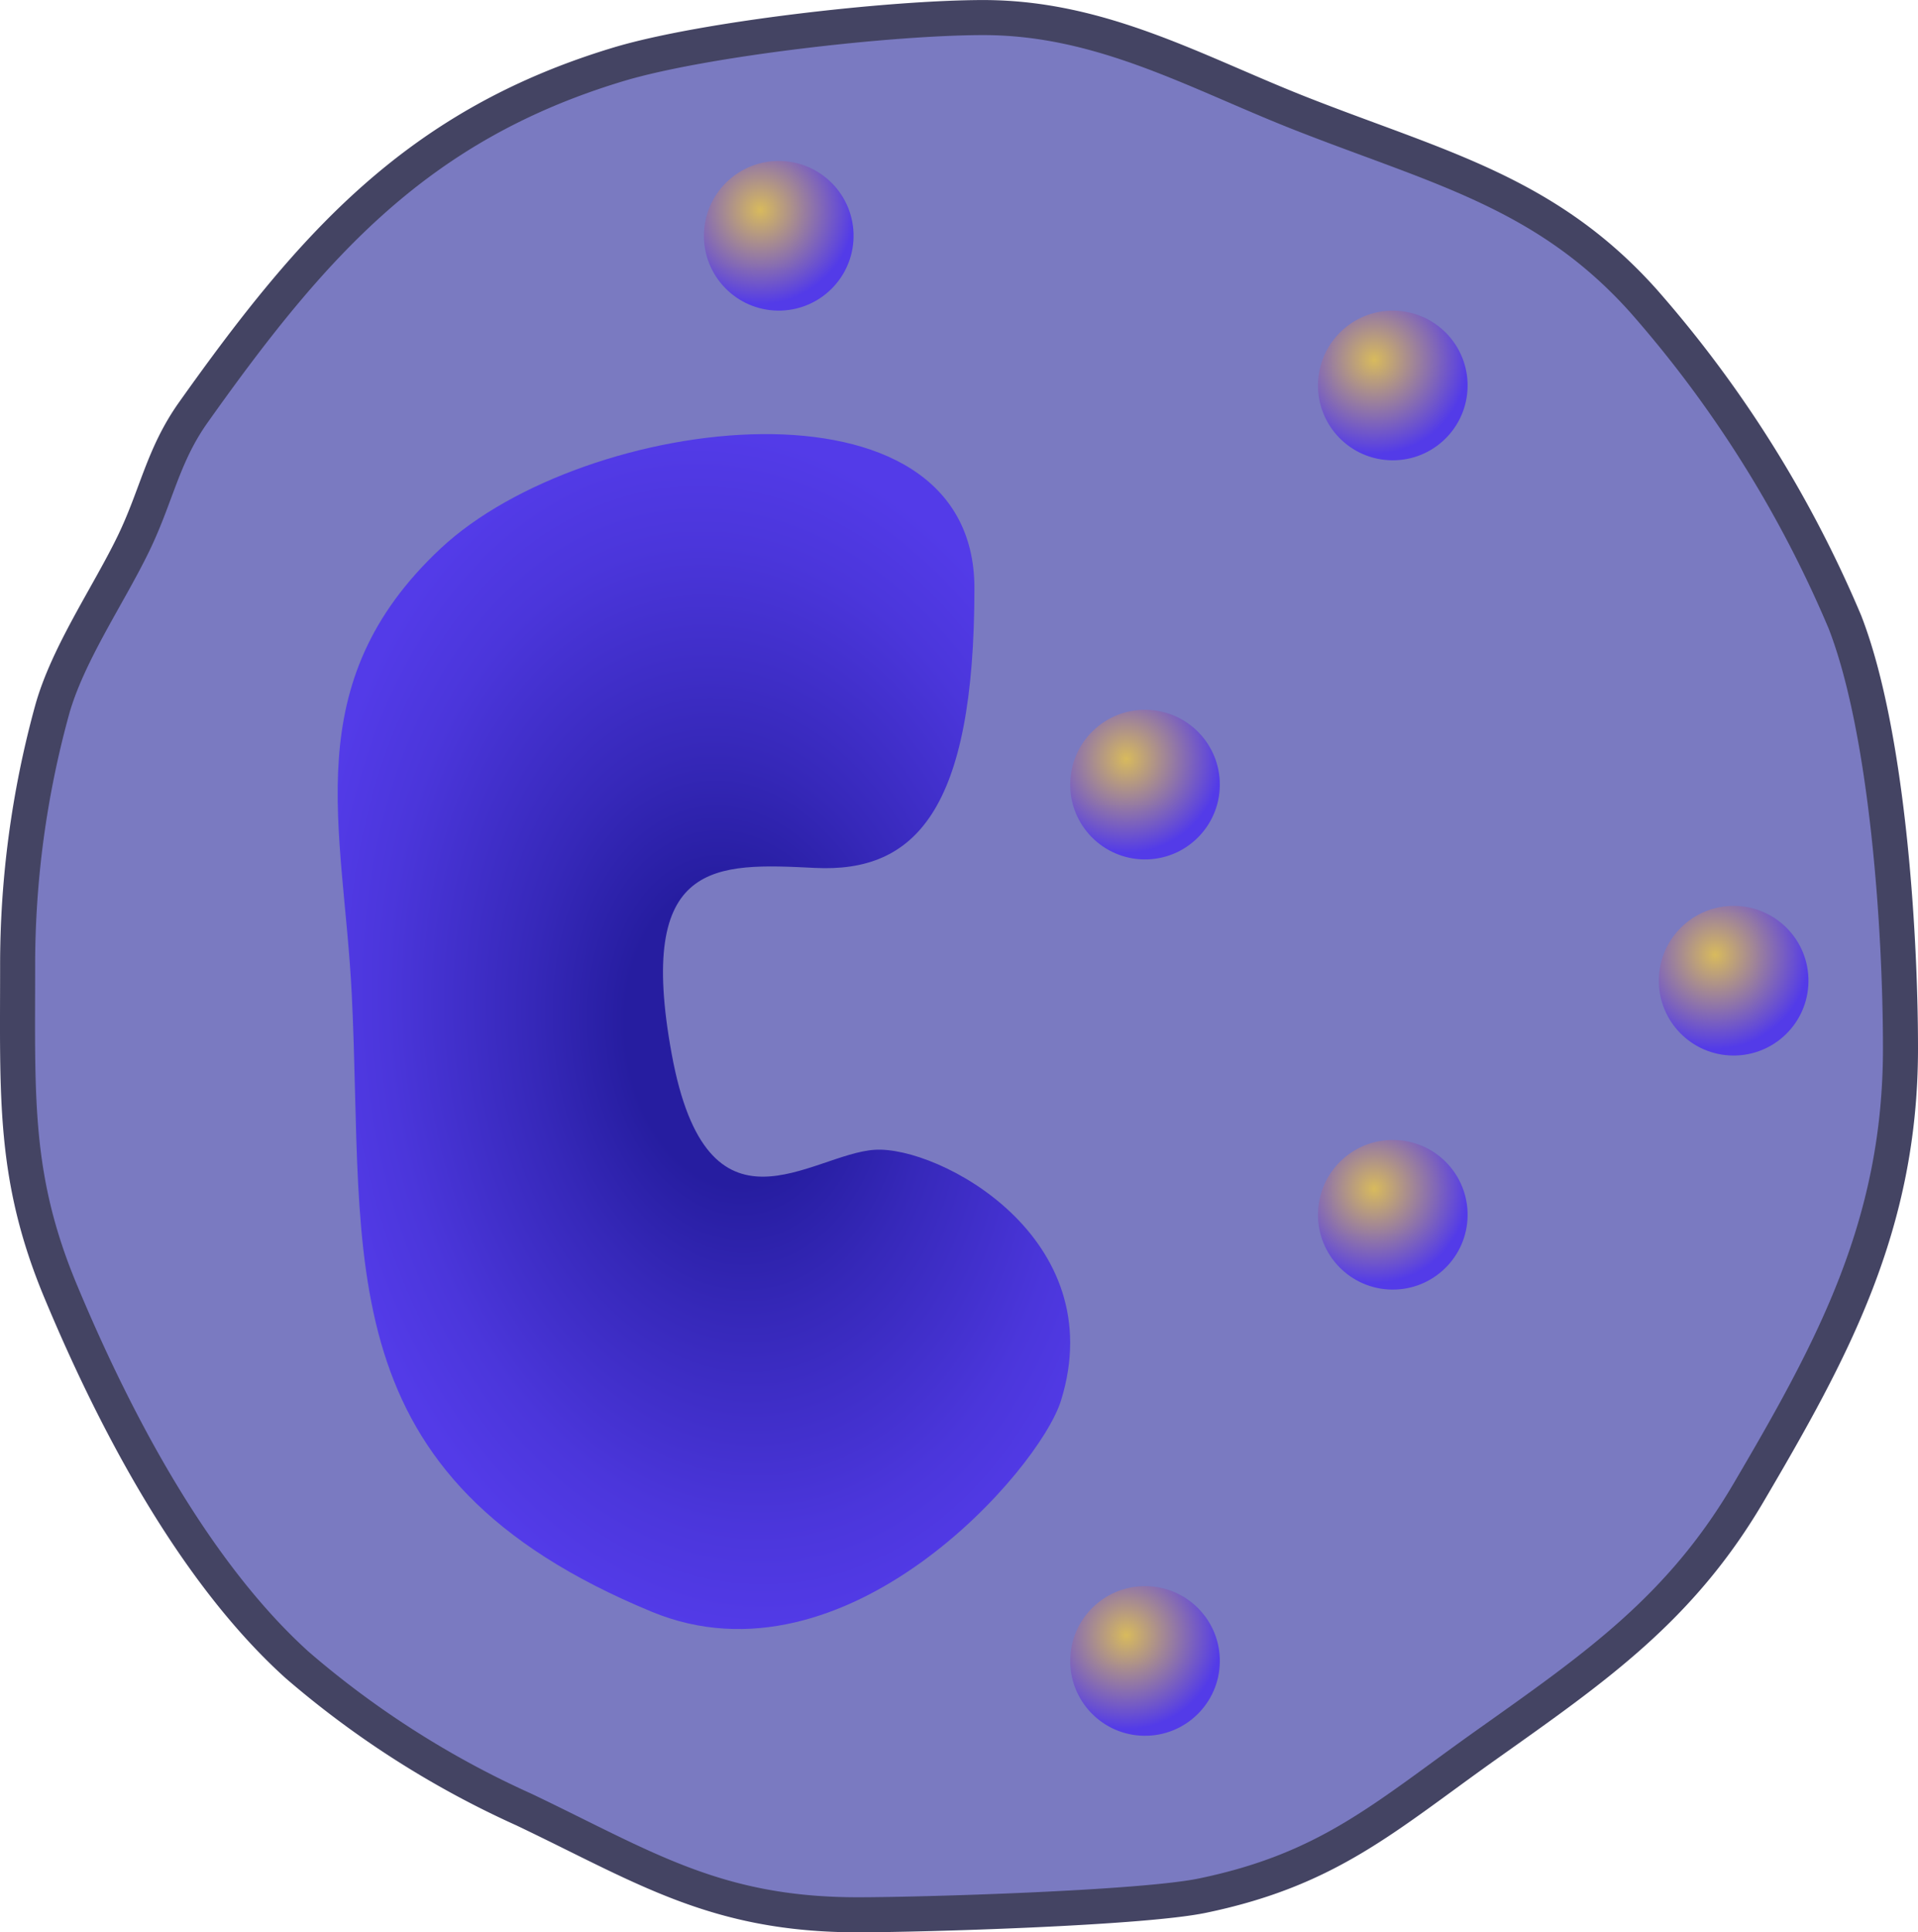 <svg id="Layer_1" data-name="Layer 1" xmlns="http://www.w3.org/2000/svg" xmlns:xlink="http://www.w3.org/1999/xlink" viewBox="0 0 109.456 110.263"><defs><style>.cls-1{fill:#7a7ac1;stroke:#444463;stroke-miterlimit:10;stroke-width:2px;}.cls-2{fill:url(#radial-gradient);}.cls-3{fill:url(#radial-gradient-2);}.cls-4{fill:url(#radial-gradient-3);}.cls-5{fill:url(#radial-gradient-4);}.cls-6{fill:url(#radial-gradient-5);}.cls-7{fill:url(#radial-gradient-6);}.cls-8{fill:url(#radial-gradient-7);}</style><radialGradient id="radial-gradient" cx="-80.062" cy="948.536" r="5.374" gradientTransform="translate(168.769 -891.731)" gradientUnits="userSpaceOnUse"><stop offset="0" stop-color="#d8ba5d"/><stop offset="1" stop-color="#533be8"/></radialGradient><radialGradient id="radial-gradient-2" cx="-45.358" cy="958.362" r="5.374" gradientTransform="translate(169.107 -893.016)" xlink:href="#radial-gradient"/><radialGradient id="radial-gradient-3" cx="-27.17" cy="993.022" r="5.374" gradientTransform="translate(170.372 -893.71)" xlink:href="#radial-gradient"/><radialGradient id="radial-gradient-4" cx="-62.17" cy="1030.574" r="5.374" gradientTransform="translate(171.779 -892.446)" xlink:href="#radial-gradient"/><radialGradient id="radial-gradient-5" cx="-60.328" cy="980.602" r="5.374" gradientTransform="translate(169.937 -892.48)" xlink:href="#radial-gradient"/><radialGradient id="radial-gradient-6" cx="-47.101" cy="1005.651" r="5.374" gradientTransform="translate(170.85 -892.984)" xlink:href="#radial-gradient"/><radialGradient id="radial-gradient-7" cx="100.694" cy="106.823" r="34.699" gradientTransform="matrix(0.115, 0.993, -0.687, 0.08, 148.775, -4.592)" gradientUnits="userSpaceOnUse"><stop offset="0.248" stop-color="#261da0"/><stop offset="0.47" stop-color="#3628b9"/><stop offset="0.813" stop-color="#4b36db"/><stop offset="1" stop-color="#533be8"/></radialGradient></defs><title>monocyte</title><g id="monocyte"><path class="cls-1" d="M94.228,154.131c-8.117,0-12.16-2.712-19.048-6a53.393,53.393,0,0,1-12.952-8.257c-5.874-5.307-10.391-13.873-13.5-21.333-2.7-6.476-2.45-11.064-2.45-18.538a54.93,54.93,0,0,1,1.959-14.588c.881-3.2,3.24-6.608,4.657-9.541,1.323-2.737,1.67-5.018,3.411-7.471,6.813-9.6,12.811-16.411,24.256-19.862,4.823-1.454,15.545-2.669,20.833-2.669,6.779,0,12.2,3.162,18.167,5.5,7.813,3.065,13.967,4.484,19.5,10.667a67.352,67.352,0,0,1,11.5,18.333c2.386,6.143,3.167,17.33,3.167,24.333,0,10.113-3.909,17.235-8.667,25.333-3.886,6.615-8.712,9.958-14.913,14.357-5.844,4.146-9.02,7.141-16.254,8.643C110.422,153.759,97.91,154.131,94.228,154.131Z" transform="translate(-45.272 -44.869)"/><circle id="VACUOLE" class="cls-2" cx="89.713" cy="58.324" r="4.27" transform="translate(-47.359 -41.525) rotate(-2.111)"/><circle id="VACUOLE-2" data-name="VACUOLE" class="cls-3" cx="124.755" cy="66.865" r="4.27" transform="translate(-47.65 -40.228) rotate(-2.111)"/><circle id="VACUOLE-3" data-name="VACUOLE" class="cls-4" cx="144.207" cy="100.831" r="4.27" transform="translate(-48.888 -39.489) rotate(-2.111)"/><circle id="VACUOLE-4" data-name="VACUOLE" class="cls-5" cx="110.615" cy="139.647" r="4.27" transform="translate(-50.34 -40.7) rotate(-2.111)"/><circle id="VACUOLE-5" data-name="VACUOLE" class="cls-6" cx="110.615" cy="89.641" r="4.27" transform="translate(-48.499 -40.734) rotate(-2.111)"/><circle id="VACUOLE-6" data-name="VACUOLE" class="cls-7" cx="124.755" cy="114.186" r="4.27" transform="translate(-49.393 -40.196) rotate(-2.111)"/><path class="cls-8" d="M70.425,76.159c8.216-7.684,30.455-10.455,30.455,2.273S97.47,94.674,91.788,94.394s-10.227-.508-8.182,10.629,7.955,5.682,11.591,5.455,13.524,5,10.621,14.318c-1.232,3.955-12.254,16.626-23.348,12.045-18.717-7.727-16.363-20.037-17.126-35.27C64.867,92.037,62.163,83.886,70.425,76.159Z" transform="translate(-45.272 -44.869)"/></g></svg>